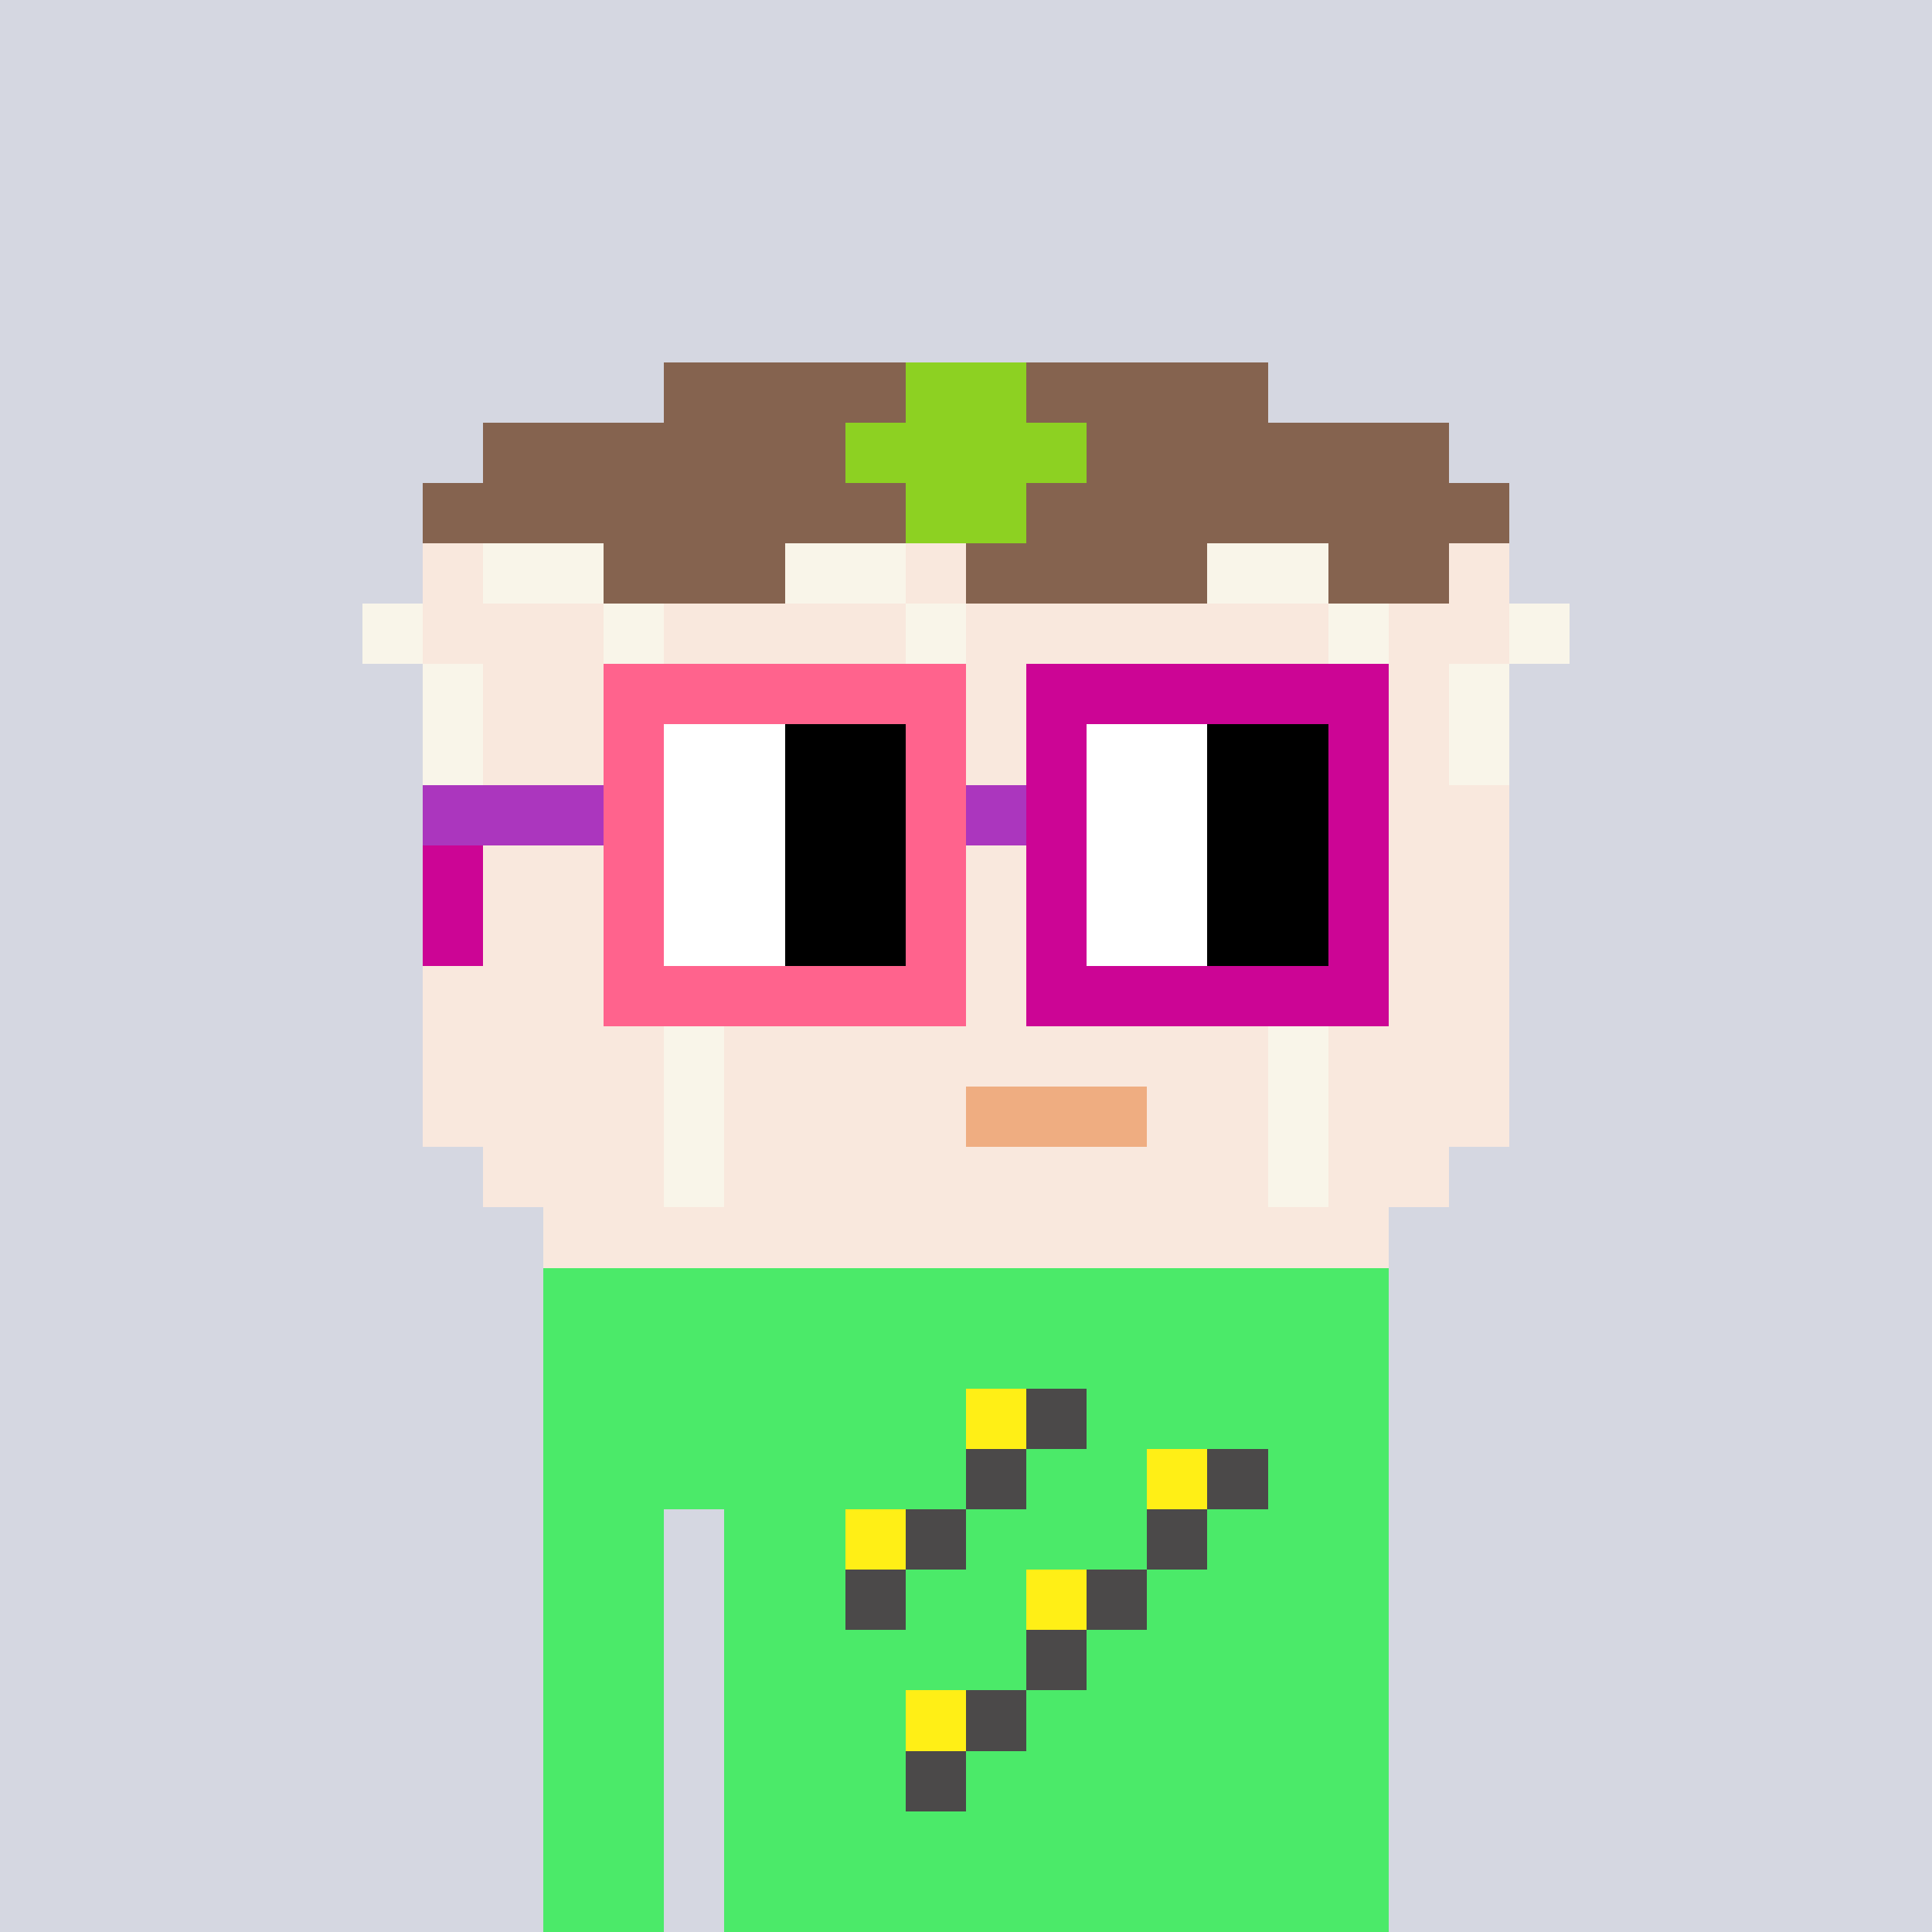 <svg viewBox="0 0 320 320" xmlns="http://www.w3.org/2000/svg" shape-rendering="crispEdges"><rect width="100%" height="100%" fill="#d5d7e1" /><rect width="140" height="10" x="90" y="210" fill="#4bea69" /><rect width="140" height="10" x="90" y="220" fill="#4bea69" /><rect width="140" height="10" x="90" y="230" fill="#4bea69" /><rect width="140" height="10" x="90" y="240" fill="#4bea69" /><rect width="20" height="10" x="90" y="250" fill="#4bea69" /><rect width="110" height="10" x="120" y="250" fill="#4bea69" /><rect width="20" height="10" x="90" y="260" fill="#4bea69" /><rect width="110" height="10" x="120" y="260" fill="#4bea69" /><rect width="20" height="10" x="90" y="270" fill="#4bea69" /><rect width="110" height="10" x="120" y="270" fill="#4bea69" /><rect width="20" height="10" x="90" y="280" fill="#4bea69" /><rect width="110" height="10" x="120" y="280" fill="#4bea69" /><rect width="20" height="10" x="90" y="290" fill="#4bea69" /><rect width="110" height="10" x="120" y="290" fill="#4bea69" /><rect width="20" height="10" x="90" y="300" fill="#4bea69" /><rect width="110" height="10" x="120" y="300" fill="#4bea69" /><rect width="20" height="10" x="90" y="310" fill="#4bea69" /><rect width="110" height="10" x="120" y="310" fill="#4bea69" /><rect width="10" height="10" x="160" y="230" fill="#ffef16" /><rect width="10" height="10" x="170" y="230" fill="#4b4949" /><rect width="10" height="10" x="160" y="240" fill="#4b4949" /><rect width="10" height="10" x="190" y="240" fill="#ffef16" /><rect width="10" height="10" x="200" y="240" fill="#4b4949" /><rect width="10" height="10" x="140" y="250" fill="#ffef16" /><rect width="10" height="10" x="150" y="250" fill="#4b4949" /><rect width="10" height="10" x="190" y="250" fill="#4b4949" /><rect width="10" height="10" x="140" y="260" fill="#4b4949" /><rect width="10" height="10" x="170" y="260" fill="#ffef16" /><rect width="10" height="10" x="180" y="260" fill="#4b4949" /><rect width="10" height="10" x="170" y="270" fill="#4b4949" /><rect width="10" height="10" x="150" y="280" fill="#ffef16" /><rect width="10" height="10" x="160" y="280" fill="#4b4949" /><rect width="10" height="10" x="150" y="290" fill="#4b4949" /><rect width="40" height="10" x="110" y="60" fill="#85634f" /><rect width="20" height="10" x="150" y="60" fill="#8dd122" /><rect width="40" height="10" x="170" y="60" fill="#85634f" /><rect width="60" height="10" x="80" y="70" fill="#85634f" /><rect width="40" height="10" x="140" y="70" fill="#8dd122" /><rect width="60" height="10" x="180" y="70" fill="#85634f" /><rect width="80" height="10" x="70" y="80" fill="#85634f" /><rect width="20" height="10" x="150" y="80" fill="#8dd122" /><rect width="80" height="10" x="170" y="80" fill="#85634f" /><rect width="10" height="10" x="70" y="90" fill="#f9e8dd" /><rect width="20" height="10" x="80" y="90" fill="#f9f5e9" /><rect width="30" height="10" x="100" y="90" fill="#85634f" /><rect width="20" height="10" x="130" y="90" fill="#f9f5e9" /><rect width="10" height="10" x="150" y="90" fill="#f9e8dd" /><rect width="40" height="10" x="160" y="90" fill="#85634f" /><rect width="20" height="10" x="200" y="90" fill="#f9f5e9" /><rect width="20" height="10" x="220" y="90" fill="#85634f" /><rect width="10" height="10" x="240" y="90" fill="#f9e8dd" /><rect width="10" height="10" x="60" y="100" fill="#f9f5e9" /><rect width="30" height="10" x="70" y="100" fill="#f9e8dd" /><rect width="10" height="10" x="100" y="100" fill="#f9f5e9" /><rect width="40" height="10" x="110" y="100" fill="#f9e8dd" /><rect width="10" height="10" x="150" y="100" fill="#f9f5e9" /><rect width="60" height="10" x="160" y="100" fill="#f9e8dd" /><rect width="10" height="10" x="220" y="100" fill="#f9f5e9" /><rect width="20" height="10" x="230" y="100" fill="#f9e8dd" /><rect width="10" height="10" x="250" y="100" fill="#f9f5e9" /><rect width="10" height="10" x="70" y="110" fill="#f9f5e9" /><rect width="20" height="10" x="80" y="110" fill="#f9e8dd" /><rect width="10" height="10" x="100" y="110" fill="#f9f5e9" /><rect width="40" height="10" x="110" y="110" fill="#f9e8dd" /><rect width="10" height="10" x="150" y="110" fill="#f9f5e9" /><rect width="60" height="10" x="160" y="110" fill="#f9e8dd" /><rect width="10" height="10" x="220" y="110" fill="#f9f5e9" /><rect width="10" height="10" x="230" y="110" fill="#f9e8dd" /><rect width="10" height="10" x="240" y="110" fill="#f9f5e9" /><rect width="10" height="10" x="70" y="120" fill="#f9f5e9" /><rect width="20" height="10" x="80" y="120" fill="#f9e8dd" /><rect width="10" height="10" x="100" y="120" fill="#f9f5e9" /><rect width="110" height="10" x="110" y="120" fill="#f9e8dd" /><rect width="10" height="10" x="220" y="120" fill="#f9f5e9" /><rect width="10" height="10" x="230" y="120" fill="#f9e8dd" /><rect width="10" height="10" x="240" y="120" fill="#f9f5e9" /><rect width="30" height="10" x="70" y="130" fill="#f9e8dd" /><rect width="10" height="10" x="100" y="130" fill="#f9f5e9" /><rect width="110" height="10" x="110" y="130" fill="#f9e8dd" /><rect width="10" height="10" x="220" y="130" fill="#f9f5e9" /><rect width="20" height="10" x="230" y="130" fill="#f9e8dd" /><rect width="40" height="10" x="70" y="140" fill="#f9e8dd" /><rect width="10" height="10" x="110" y="140" fill="#f9f5e9" /><rect width="90" height="10" x="120" y="140" fill="#f9e8dd" /><rect width="10" height="10" x="210" y="140" fill="#f9f5e9" /><rect width="30" height="10" x="220" y="140" fill="#f9e8dd" /><rect width="40" height="10" x="70" y="150" fill="#f9e8dd" /><rect width="10" height="10" x="110" y="150" fill="#f9f5e9" /><rect width="90" height="10" x="120" y="150" fill="#f9e8dd" /><rect width="10" height="10" x="210" y="150" fill="#f9f5e9" /><rect width="30" height="10" x="220" y="150" fill="#f9e8dd" /><rect width="40" height="10" x="70" y="160" fill="#f9e8dd" /><rect width="10" height="10" x="110" y="160" fill="#f9f5e9" /><rect width="90" height="10" x="120" y="160" fill="#f9e8dd" /><rect width="10" height="10" x="210" y="160" fill="#f9f5e9" /><rect width="30" height="10" x="220" y="160" fill="#f9e8dd" /><rect width="40" height="10" x="70" y="170" fill="#f9e8dd" /><rect width="10" height="10" x="110" y="170" fill="#f9f5e9" /><rect width="90" height="10" x="120" y="170" fill="#f9e8dd" /><rect width="10" height="10" x="210" y="170" fill="#f9f5e9" /><rect width="30" height="10" x="220" y="170" fill="#f9e8dd" /><rect width="40" height="10" x="70" y="180" fill="#f9e8dd" /><rect width="10" height="10" x="110" y="180" fill="#f9f5e9" /><rect width="40" height="10" x="120" y="180" fill="#f9e8dd" /><rect width="30" height="10" x="160" y="180" fill="#efad81" /><rect width="20" height="10" x="190" y="180" fill="#f9e8dd" /><rect width="10" height="10" x="210" y="180" fill="#f9f5e9" /><rect width="30" height="10" x="220" y="180" fill="#f9e8dd" /><rect width="30" height="10" x="80" y="190" fill="#f9e8dd" /><rect width="10" height="10" x="110" y="190" fill="#f9f5e9" /><rect width="90" height="10" x="120" y="190" fill="#f9e8dd" /><rect width="10" height="10" x="210" y="190" fill="#f9f5e9" /><rect width="20" height="10" x="220" y="190" fill="#f9e8dd" /><rect width="140" height="10" x="90" y="200" fill="#f9e8dd" /><rect width="60" height="10" x="100" y="110" fill="#ff638d" /><rect width="60" height="10" x="170" y="110" fill="#cc0595" /><rect width="10" height="10" x="100" y="120" fill="#ff638d" /><rect width="20" height="10" x="110" y="120" fill="#ffffff" /><rect width="20" height="10" x="130" y="120" fill="#000000" /><rect width="10" height="10" x="150" y="120" fill="#ff638d" /><rect width="10" height="10" x="170" y="120" fill="#cc0595" /><rect width="20" height="10" x="180" y="120" fill="#ffffff" /><rect width="20" height="10" x="200" y="120" fill="#000000" /><rect width="10" height="10" x="220" y="120" fill="#cc0595" /><rect width="30" height="10" x="70" y="130" fill="#ab36be" /><rect width="10" height="10" x="100" y="130" fill="#ff638d" /><rect width="20" height="10" x="110" y="130" fill="#ffffff" /><rect width="20" height="10" x="130" y="130" fill="#000000" /><rect width="10" height="10" x="150" y="130" fill="#ff638d" /><rect width="10" height="10" x="160" y="130" fill="#ab36be" /><rect width="10" height="10" x="170" y="130" fill="#cc0595" /><rect width="20" height="10" x="180" y="130" fill="#ffffff" /><rect width="20" height="10" x="200" y="130" fill="#000000" /><rect width="10" height="10" x="220" y="130" fill="#cc0595" /><rect width="10" height="10" x="70" y="140" fill="#cc0595" /><rect width="10" height="10" x="100" y="140" fill="#ff638d" /><rect width="20" height="10" x="110" y="140" fill="#ffffff" /><rect width="20" height="10" x="130" y="140" fill="#000000" /><rect width="10" height="10" x="150" y="140" fill="#ff638d" /><rect width="10" height="10" x="170" y="140" fill="#cc0595" /><rect width="20" height="10" x="180" y="140" fill="#ffffff" /><rect width="20" height="10" x="200" y="140" fill="#000000" /><rect width="10" height="10" x="220" y="140" fill="#cc0595" /><rect width="10" height="10" x="70" y="150" fill="#cc0595" /><rect width="10" height="10" x="100" y="150" fill="#ff638d" /><rect width="20" height="10" x="110" y="150" fill="#ffffff" /><rect width="20" height="10" x="130" y="150" fill="#000000" /><rect width="10" height="10" x="150" y="150" fill="#ff638d" /><rect width="10" height="10" x="170" y="150" fill="#cc0595" /><rect width="20" height="10" x="180" y="150" fill="#ffffff" /><rect width="20" height="10" x="200" y="150" fill="#000000" /><rect width="10" height="10" x="220" y="150" fill="#cc0595" /><rect width="60" height="10" x="100" y="160" fill="#ff638d" /><rect width="60" height="10" x="170" y="160" fill="#cc0595" /></svg>